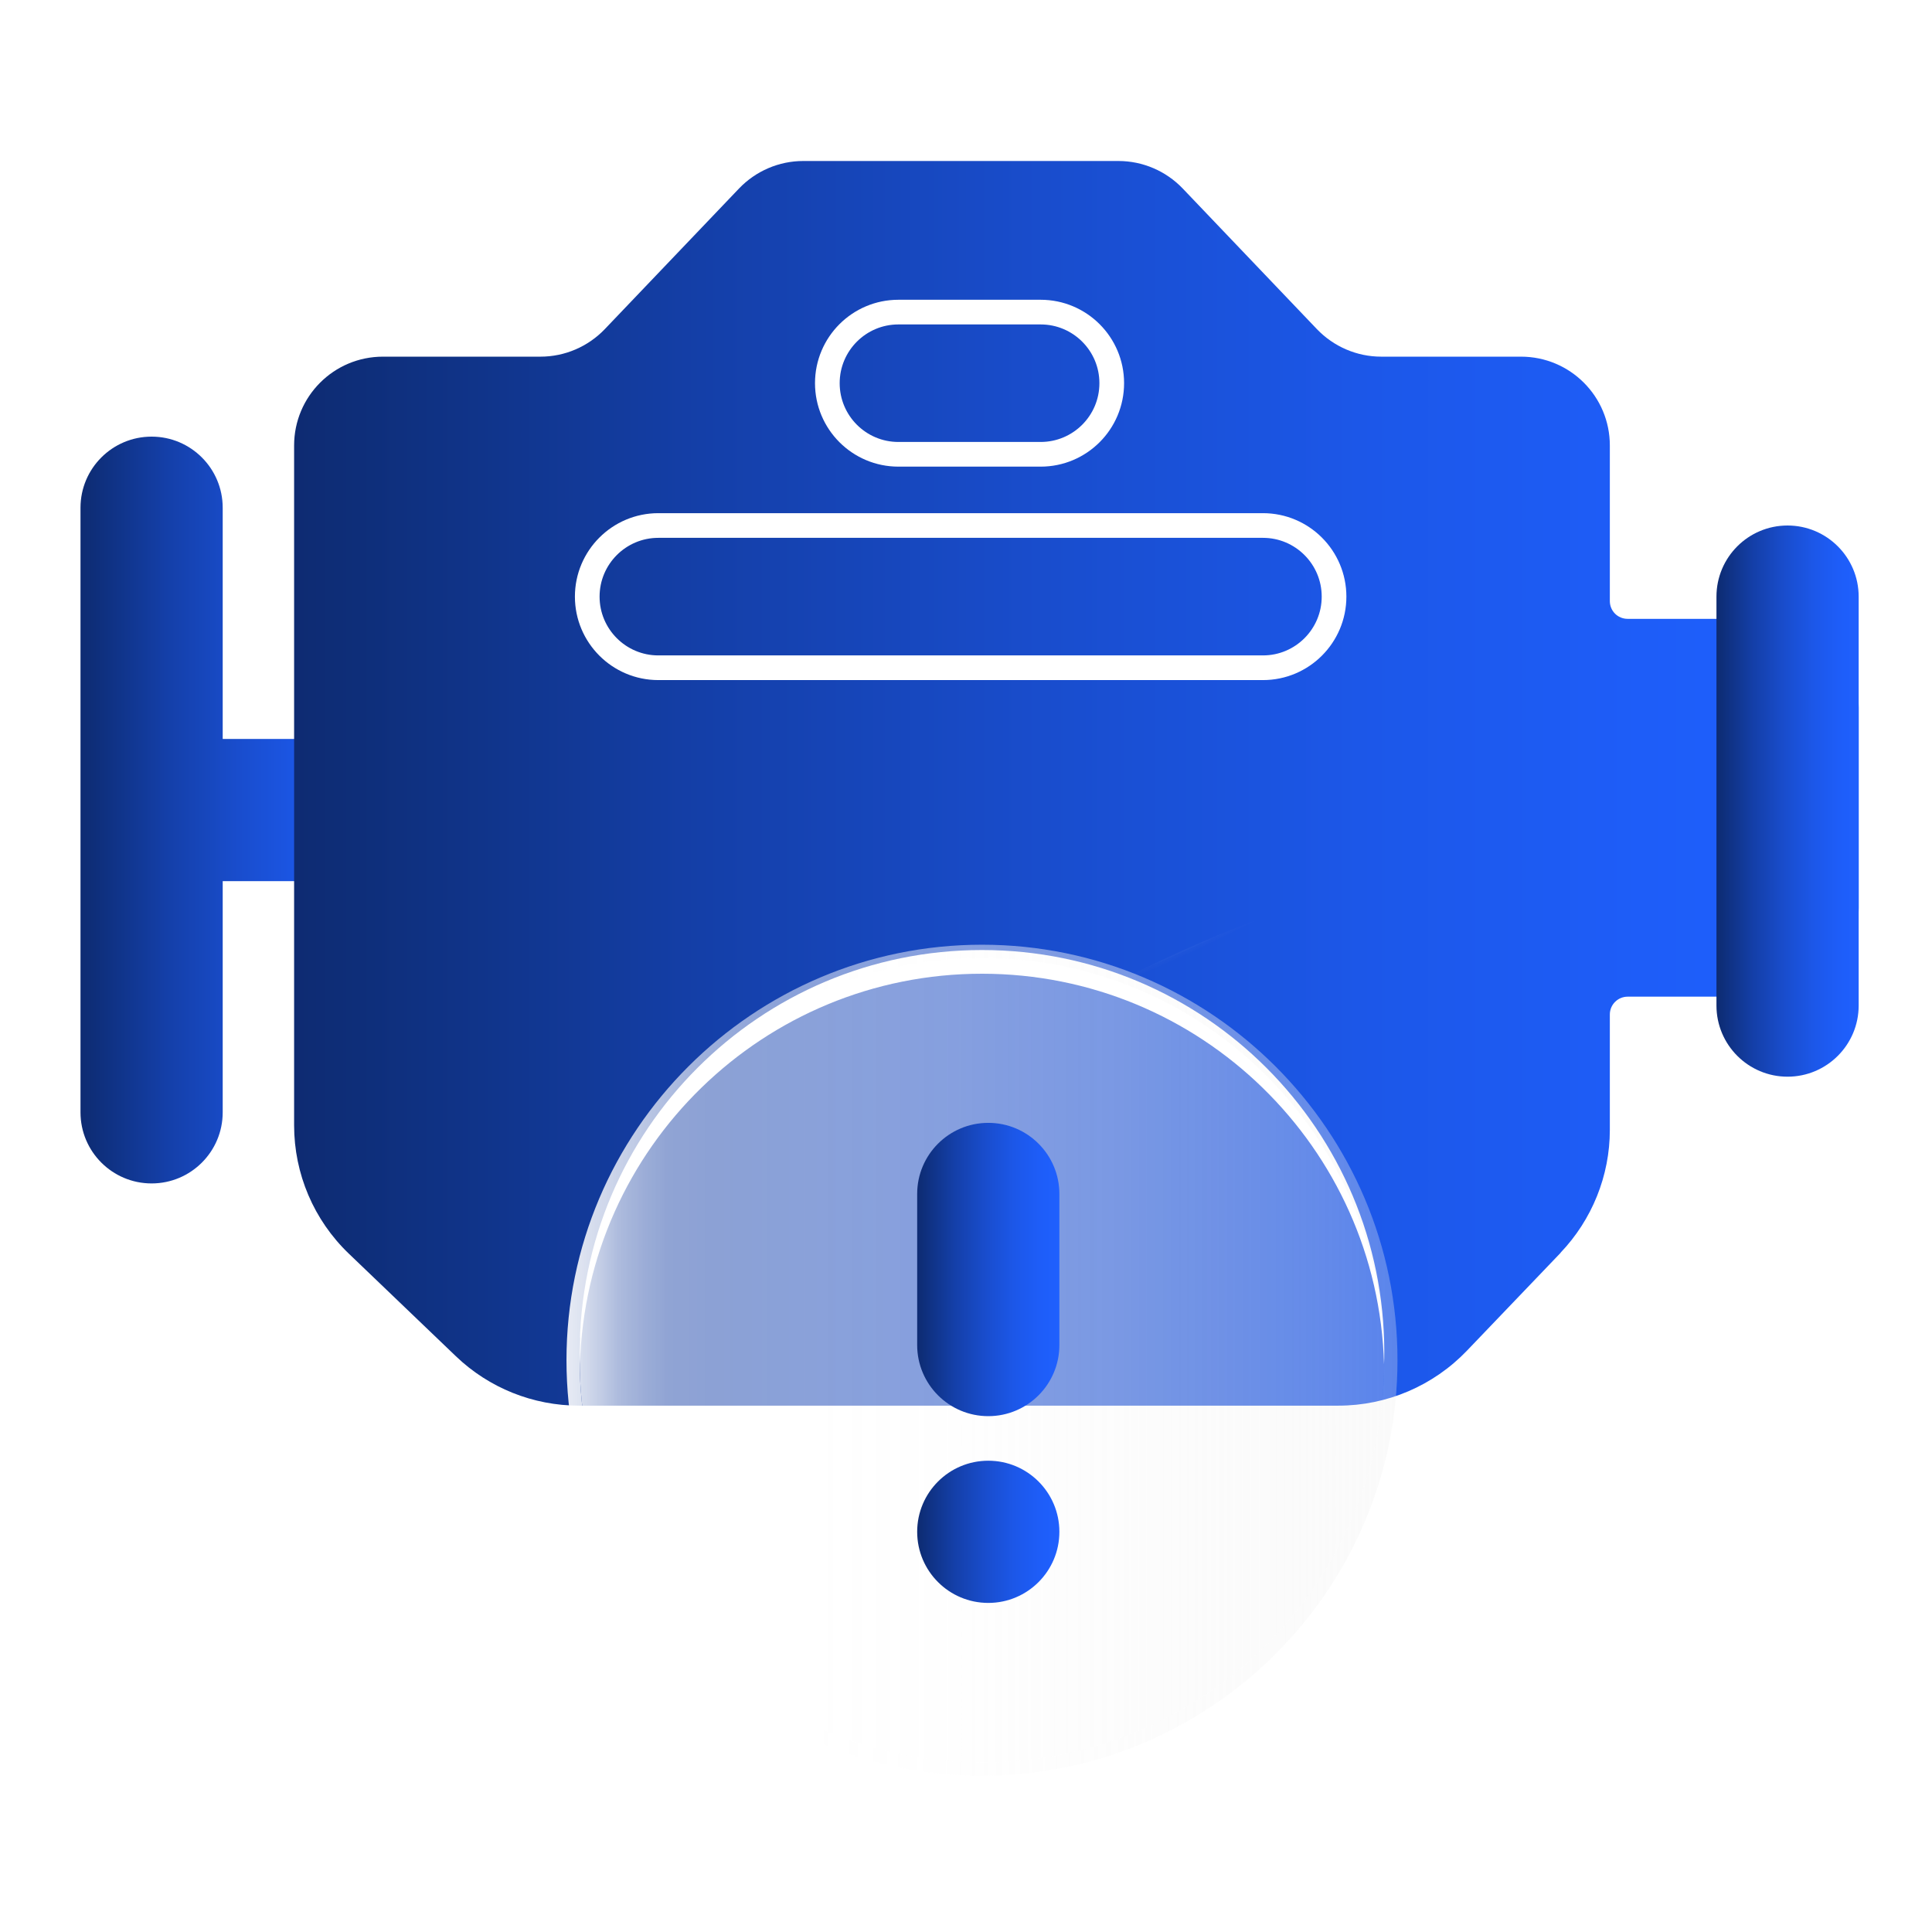 <svg width="48" height="48" viewBox="0 0 48 48" fill="none" xmlns="http://www.w3.org/2000/svg">
<path fill-rule="evenodd" clip-rule="evenodd" d="M5.533 12.615C5.533 11.639 4.742 10.848 3.767 10.848C2.791 10.848 2 11.639 2 12.615V27.636C2 28.611 2.791 29.402 3.767 29.402C4.742 29.402 5.533 28.611 5.533 27.636V21.892H8.404C9.379 21.892 10.17 21.101 10.17 20.125C10.17 19.15 9.379 18.359 8.404 18.359H5.533V12.615Z" fill="url(#paint0_linear_72_32075)"/>
<path d="M38.769 31.126C39.554 30.304 39.996 29.209 39.996 28.072V25.204C39.996 24.959 40.196 24.762 40.438 24.762H43.971C45.191 24.762 46.179 23.775 46.179 22.554V17.583C46.179 16.362 45.188 15.375 43.971 15.375H40.438C40.192 15.375 39.996 15.179 39.996 14.933V11.069C39.996 9.848 39.009 8.861 37.788 8.861H34.316C33.712 8.861 33.136 8.613 32.718 8.177L29.385 4.684C28.968 4.248 28.391 4 27.787 4H19.957C19.353 4 18.777 4.248 18.36 4.684L15.026 8.177C14.609 8.613 14.032 8.861 13.428 8.861H9.515C8.294 8.861 7.307 9.848 7.307 11.069V27.958C7.307 29.163 7.797 30.314 8.668 31.148L11.327 33.696C12.149 34.484 13.244 34.923 14.385 34.923H33.252C34.457 34.923 35.611 34.429 36.445 33.558L38.776 31.123L38.769 31.126Z" fill="url(#paint1_linear_72_32075)"/>
<path fill-rule="evenodd" clip-rule="evenodd" d="M44.411 13.056C45.386 13.056 46.178 13.847 46.178 14.823V24.983C46.178 25.958 45.386 26.75 44.411 26.75C43.436 26.75 42.645 25.958 42.645 24.983V14.823C42.645 13.847 43.436 13.056 44.411 13.056Z" fill="url(#paint2_linear_72_32075)"/>
<path fill-rule="evenodd" clip-rule="evenodd" d="M22.321 7.754C21.346 7.754 20.555 8.545 20.555 9.52C20.555 10.496 21.346 11.287 22.321 11.287H25.854C26.83 11.287 27.621 10.496 27.621 9.52C27.621 8.545 26.83 7.754 25.854 7.754H22.321ZM16.356 13.056C15.381 13.056 14.59 13.848 14.59 14.823C14.59 15.798 15.381 16.59 16.356 16.59H31.378C32.353 16.59 33.144 15.798 33.144 14.823C33.144 13.848 32.353 13.056 31.378 13.056H16.356Z" stroke="white" stroke-width="0.613" stroke-miterlimit="10"/>
<g filter="url(#filter0_d_72_32075)">
<path d="M24.397 43.789C29.917 43.789 34.392 39.314 34.392 33.794C34.392 28.274 29.917 23.799 24.397 23.799C18.877 23.799 14.402 28.274 14.402 33.794C14.402 39.314 18.877 43.789 24.397 43.789Z" fill="url(#paint3_linear_72_32075)"/>
<g style="mix-blend-mode:soft-light">
<path d="M34.392 33.598C34.392 33.696 34.392 33.794 34.386 33.892C34.233 28.51 29.819 24.192 24.397 24.192C18.975 24.192 14.562 28.51 14.409 33.892C14.405 33.794 14.402 33.696 14.402 33.598C14.402 28.078 18.877 23.603 24.397 23.603C29.918 23.603 34.392 28.078 34.392 33.598Z" fill="white"/>
</g>
<path d="M24.397 23.799C29.918 23.799 34.392 28.274 34.392 33.794C34.392 39.315 29.918 43.789 24.397 43.789C18.877 43.789 14.402 39.315 14.402 33.794C14.402 28.274 18.877 23.799 24.397 23.799ZM24.397 23.471C18.705 23.471 14.074 28.102 14.074 33.794C14.074 39.486 18.705 44.117 24.397 44.117C30.089 44.117 34.72 39.486 34.72 33.794C34.72 28.102 30.089 23.471 24.397 23.471Z" fill="url(#paint4_linear_72_32075)"/>
<path fill-rule="evenodd" clip-rule="evenodd" d="M26.32 29.663C26.32 28.688 25.529 27.897 24.554 27.897C23.578 27.897 22.787 28.688 22.787 29.663V33.417C22.787 34.392 23.578 35.184 24.554 35.184C25.529 35.184 26.32 34.392 26.32 33.417V29.663ZM24.554 39.824C25.529 39.824 26.32 39.033 26.32 38.057C26.32 37.082 25.529 36.291 24.554 36.291C23.578 36.291 22.787 37.082 22.787 38.057C22.787 39.033 23.578 39.824 24.554 39.824Z" fill="url(#paint5_linear_72_32075)"/>
<g style="mix-blend-mode:overlay">
<g opacity="0.6">
<path style="mix-blend-mode:hard-light" d="M13.323 33.862C12.617 32.678 17.42 28.519 24.05 24.575C30.681 20.631 36.624 18.393 37.33 19.576C38.035 20.76 33.233 24.919 26.602 28.863C19.972 32.807 14.028 35.045 13.323 33.862Z" fill="url(#paint6_radial_72_32075)"/>
<path d="M15.519 32.553C15.166 31.961 19.27 28.869 24.686 25.646C30.102 22.426 34.776 20.294 35.129 20.886C35.481 21.478 31.378 24.57 25.962 27.793C20.546 31.013 15.872 33.145 15.519 32.553Z" fill="url(#paint7_radial_72_32075)"/>
</g>
<path d="M28.709 24.603C30.024 27.259 30.871 29.519 30.598 29.654C30.328 29.789 29.043 27.744 27.727 25.088C26.412 22.432 25.565 20.172 25.838 20.037C26.108 19.902 27.393 21.947 28.709 24.603Z" fill="url(#paint8_radial_72_32075)"/>
<path style="mix-blend-mode:hard-light" d="M28.389 24.76C28.634 25.256 28.757 25.698 28.665 25.744C28.57 25.79 28.297 25.425 28.049 24.928C27.803 24.431 27.681 23.99 27.773 23.944C27.868 23.898 28.141 24.263 28.389 24.76Z" fill="url(#paint9_radial_72_32075)"/>
<path d="M27.948 24.297C30.546 23.009 32.776 22.211 32.926 22.515C33.076 22.818 31.089 24.106 28.491 25.391C25.894 26.68 23.664 27.477 23.514 27.173C23.364 26.87 25.351 25.581 27.948 24.297Z" fill="url(#paint10_radial_72_32075)"/>
<path style="mix-blend-mode:hard-light" d="M28.126 24.655C28.623 24.41 29.068 24.296 29.12 24.401C29.172 24.505 28.81 24.79 28.313 25.035C27.816 25.281 27.372 25.394 27.319 25.29C27.267 25.186 27.629 24.9 28.126 24.655Z" fill="url(#paint11_radial_72_32075)"/>
<g opacity="0.5">
<path d="M28.709 24.603C30.024 27.259 30.871 29.519 30.598 29.654C30.328 29.789 29.043 27.744 27.727 25.088C26.412 22.432 25.565 20.172 25.838 20.037C26.108 19.902 27.393 21.947 28.709 24.603Z" fill="url(#paint12_radial_72_32075)"/>
<path style="mix-blend-mode:hard-light" d="M28.389 24.76C28.634 25.256 28.757 25.698 28.665 25.744C28.57 25.79 28.297 25.425 28.049 24.928C27.803 24.431 27.681 23.99 27.773 23.944C27.868 23.898 28.141 24.263 28.389 24.76Z" fill="url(#paint13_radial_72_32075)"/>
<path d="M27.948 24.297C30.546 23.009 32.776 22.211 32.926 22.515C33.076 22.818 31.089 24.106 28.491 25.391C25.894 26.68 23.664 27.477 23.514 27.173C23.364 26.87 25.351 25.581 27.948 24.297Z" fill="url(#paint14_radial_72_32075)"/>
<path style="mix-blend-mode:hard-light" d="M28.126 24.655C28.623 24.41 29.068 24.296 29.12 24.401C29.172 24.505 28.81 24.79 28.313 25.035C27.816 25.281 27.372 25.394 27.319 25.29C27.267 25.186 27.629 24.9 28.126 24.655Z" fill="url(#paint15_radial_72_32075)"/>
</g>
</g>
</g>
<defs>
<filter id="filter0_d_72_32075" x="10.8" y="16.806" width="29.052" height="29.764" filterUnits="userSpaceOnUse" color-interpolation-filters="sRGB">
<feFlood flood-opacity="0" result="BackgroundImageFix"/>
<feColorMatrix in="SourceAlpha" type="matrix" values="0 0 0 0 0 0 0 0 0 0 0 0 0 0 0 0 0 0 127 0" result="hardAlpha"/>
<feOffset/>
<feGaussianBlur stdDeviation="1.227"/>
<feColorMatrix type="matrix" values="0 0 0 0 0.02 0 0 0 0 0.149 0 0 0 0 0.91 0 0 0 0.75 0"/>
<feBlend mode="normal" in2="BackgroundImageFix" result="effect1_dropShadow_72_32075"/>
<feBlend mode="normal" in="SourceGraphic" in2="effect1_dropShadow_72_32075" result="shape"/>
</filter>
<linearGradient id="paint0_linear_72_32075" x1="2" y1="20.125" x2="10.173" y2="20.125" gradientUnits="userSpaceOnUse">
<stop stop-color="#0E2B72"/>
<stop offset="0.04" stop-color="#0E2E79"/>
<stop offset="0.26" stop-color="#143FA8"/>
<stop offset="0.48" stop-color="#194DCD"/>
<stop offset="0.68" stop-color="#1C57E8"/>
<stop offset="0.86" stop-color="#1E5DF8"/>
<stop offset="1" stop-color="#1F60FE"/>
</linearGradient>
<linearGradient id="paint1_linear_72_32075" x1="7.304" y1="19.463" x2="46.179" y2="19.463" gradientUnits="userSpaceOnUse">
<stop stop-color="#0E2B72"/>
<stop offset="0.04" stop-color="#0E2E79"/>
<stop offset="0.26" stop-color="#143FA8"/>
<stop offset="0.48" stop-color="#194DCD"/>
<stop offset="0.68" stop-color="#1C57E8"/>
<stop offset="0.86" stop-color="#1E5DF8"/>
<stop offset="1" stop-color="#1F60FE"/>
</linearGradient>
<linearGradient id="paint2_linear_72_32075" x1="42.645" y1="19.904" x2="46.178" y2="19.904" gradientUnits="userSpaceOnUse">
<stop stop-color="#0E2B72"/>
<stop offset="0.04" stop-color="#0E2E79"/>
<stop offset="0.26" stop-color="#143FA8"/>
<stop offset="0.48" stop-color="#194DCD"/>
<stop offset="0.68" stop-color="#1C57E8"/>
<stop offset="0.86" stop-color="#1E5DF8"/>
<stop offset="1" stop-color="#1F60FE"/>
</linearGradient>
<linearGradient id="paint3_linear_72_32075" x1="14.402" y1="33.794" x2="34.392" y2="33.794" gradientUnits="userSpaceOnUse">
<stop stop-color="white" stop-opacity="0.84"/>
<stop offset="0.03" stop-color="white" stop-opacity="0.73"/>
<stop offset="0.05" stop-color="white" stop-opacity="0.65"/>
<stop offset="0.08" stop-color="white" stop-opacity="0.58"/>
<stop offset="0.11" stop-color="white" stop-opacity="0.53"/>
<stop offset="0.16" stop-color="white" stop-opacity="0.51"/>
<stop offset="0.28" stop-color="white" stop-opacity="0.5"/>
<stop offset="0.46" stop-color="#FDFDFD" stop-opacity="0.48"/>
<stop offset="0.67" stop-color="#F9F9F9" stop-opacity="0.43"/>
<stop offset="0.89" stop-color="#F3F3F3" stop-opacity="0.35"/>
<stop offset="1" stop-color="#EFEFEF" stop-opacity="0.3"/>
</linearGradient>
<linearGradient id="paint4_linear_72_32075" x1="14.074" y1="33.794" x2="34.72" y2="33.794" gradientUnits="userSpaceOnUse">
<stop stop-color="white" stop-opacity="0.9"/>
<stop offset="0.03" stop-color="white" stop-opacity="0.83"/>
<stop offset="0.11" stop-color="white" stop-opacity="0.68"/>
<stop offset="0.17" stop-color="white" stop-opacity="0.58"/>
<stop offset="0.23" stop-color="white" stop-opacity="0.52"/>
<stop offset="0.28" stop-color="white" stop-opacity="0.5"/>
<stop offset="0.46" stop-color="#FDFDFD" stop-opacity="0.48"/>
<stop offset="0.67" stop-color="#F9F9F9" stop-opacity="0.43"/>
<stop offset="0.89" stop-color="#F3F3F3" stop-opacity="0.35"/>
<stop offset="1" stop-color="#EFEFEF" stop-opacity="0.3"/>
</linearGradient>
<linearGradient id="paint5_linear_72_32075" x1="22.787" y1="33.859" x2="26.32" y2="33.859" gradientUnits="userSpaceOnUse">
<stop stop-color="#0E2B72"/>
<stop offset="0.04" stop-color="#0E2E79"/>
<stop offset="0.26" stop-color="#143FA8"/>
<stop offset="0.48" stop-color="#194DCD"/>
<stop offset="0.68" stop-color="#1C57E8"/>
<stop offset="0.86" stop-color="#1E5DF8"/>
<stop offset="1" stop-color="#1F60FE"/>
</linearGradient>
<radialGradient id="paint6_radial_72_32075" cx="0" cy="0" r="1" gradientUnits="userSpaceOnUse" gradientTransform="translate(35.901 44.704) rotate(149.25) scale(13.965 2.505)">
<stop stop-color="white" stop-opacity="0.6"/>
<stop offset="0.15" stop-color="white" stop-opacity="0.45"/>
<stop offset="0.33" stop-color="white" stop-opacity="0.29"/>
<stop offset="0.52" stop-color="white" stop-opacity="0.16"/>
<stop offset="0.69" stop-color="white" stop-opacity="0.07"/>
<stop offset="0.86" stop-color="white" stop-opacity="0.02"/>
<stop offset="1" stop-color="white" stop-opacity="0"/>
</radialGradient>
<radialGradient id="paint7_radial_72_32075" cx="0" cy="0" r="1" gradientUnits="userSpaceOnUse" gradientTransform="translate(30.08 34.601) rotate(149.25) scale(11.409 1.25)">
<stop stop-color="white" stop-opacity="0.96"/>
<stop offset="0.05" stop-color="white" stop-opacity="0.78"/>
<stop offset="0.09" stop-color="white" stop-opacity="0.61"/>
<stop offset="0.14" stop-color="white" stop-opacity="0.47"/>
<stop offset="0.2" stop-color="white" stop-opacity="0.34"/>
<stop offset="0.25" stop-color="white" stop-opacity="0.23"/>
<stop offset="0.32" stop-color="white" stop-opacity="0.15"/>
<stop offset="0.4" stop-color="white" stop-opacity="0.08"/>
<stop offset="0.49" stop-color="white" stop-opacity="0.03"/>
<stop offset="0.63" stop-color="white" stop-opacity="0"/>
<stop offset="1" stop-color="white" stop-opacity="0"/>
</radialGradient>
<radialGradient id="paint8_radial_72_32075" cx="0" cy="0" r="1" gradientUnits="userSpaceOnUse" gradientTransform="translate(41.231 17.951) rotate(-26.35) scale(0.551 5.362)">
<stop stop-color="white"/>
<stop offset="0.05" stop-color="white" stop-opacity="0.89"/>
<stop offset="0.15" stop-color="white" stop-opacity="0.69"/>
<stop offset="0.26" stop-color="white" stop-opacity="0.5"/>
<stop offset="0.37" stop-color="white" stop-opacity="0.35"/>
<stop offset="0.48" stop-color="white" stop-opacity="0.22"/>
<stop offset="0.6" stop-color="white" stop-opacity="0.12"/>
<stop offset="0.72" stop-color="white" stop-opacity="0.05"/>
<stop offset="0.85" stop-color="white" stop-opacity="0.01"/>
<stop offset="1" stop-color="white" stop-opacity="0"/>
</radialGradient>
<radialGradient id="paint9_radial_72_32075" cx="0" cy="0" r="1" gradientUnits="userSpaceOnUse" gradientTransform="translate(41.517 18.129) rotate(-26.35) scale(0.191 1.003)">
<stop stop-color="white"/>
<stop offset="0.05" stop-color="white" stop-opacity="0.89"/>
<stop offset="0.15" stop-color="white" stop-opacity="0.69"/>
<stop offset="0.26" stop-color="white" stop-opacity="0.5"/>
<stop offset="0.37" stop-color="white" stop-opacity="0.35"/>
<stop offset="0.48" stop-color="white" stop-opacity="0.22"/>
<stop offset="0.6" stop-color="white" stop-opacity="0.12"/>
<stop offset="0.72" stop-color="white" stop-opacity="0.05"/>
<stop offset="0.85" stop-color="white" stop-opacity="0.01"/>
<stop offset="1" stop-color="white" stop-opacity="0"/>
</radialGradient>
<radialGradient id="paint10_radial_72_32075" cx="0" cy="0" r="1" gradientUnits="userSpaceOnUse" gradientTransform="translate(30.39 22.614) rotate(-116.34) scale(0.609 5.246)">
<stop stop-color="white"/>
<stop offset="0.05" stop-color="white" stop-opacity="0.89"/>
<stop offset="0.15" stop-color="white" stop-opacity="0.69"/>
<stop offset="0.26" stop-color="white" stop-opacity="0.5"/>
<stop offset="0.37" stop-color="white" stop-opacity="0.35"/>
<stop offset="0.48" stop-color="white" stop-opacity="0.22"/>
<stop offset="0.6" stop-color="white" stop-opacity="0.12"/>
<stop offset="0.72" stop-color="white" stop-opacity="0.05"/>
<stop offset="0.85" stop-color="white" stop-opacity="0.01"/>
<stop offset="1" stop-color="white" stop-opacity="0"/>
</radialGradient>
<radialGradient id="paint11_radial_72_32075" cx="0" cy="0" r="1" gradientUnits="userSpaceOnUse" gradientTransform="translate(27.744 23.867) rotate(-116.34) scale(0.211 1.003)">
<stop stop-color="white"/>
<stop offset="0.05" stop-color="white" stop-opacity="0.89"/>
<stop offset="0.15" stop-color="white" stop-opacity="0.69"/>
<stop offset="0.26" stop-color="white" stop-opacity="0.5"/>
<stop offset="0.37" stop-color="white" stop-opacity="0.35"/>
<stop offset="0.48" stop-color="white" stop-opacity="0.22"/>
<stop offset="0.6" stop-color="white" stop-opacity="0.12"/>
<stop offset="0.72" stop-color="white" stop-opacity="0.05"/>
<stop offset="0.85" stop-color="white" stop-opacity="0.01"/>
<stop offset="1" stop-color="white" stop-opacity="0"/>
</radialGradient>
<radialGradient id="paint12_radial_72_32075" cx="0" cy="0" r="1" gradientUnits="userSpaceOnUse" gradientTransform="translate(41.231 17.951) rotate(-26.35) scale(0.551 5.362)">
<stop stop-color="white"/>
<stop offset="0.05" stop-color="white" stop-opacity="0.89"/>
<stop offset="0.15" stop-color="white" stop-opacity="0.69"/>
<stop offset="0.26" stop-color="white" stop-opacity="0.5"/>
<stop offset="0.37" stop-color="white" stop-opacity="0.35"/>
<stop offset="0.48" stop-color="white" stop-opacity="0.22"/>
<stop offset="0.6" stop-color="white" stop-opacity="0.12"/>
<stop offset="0.72" stop-color="white" stop-opacity="0.05"/>
<stop offset="0.85" stop-color="white" stop-opacity="0.01"/>
<stop offset="1" stop-color="white" stop-opacity="0"/>
</radialGradient>
<radialGradient id="paint13_radial_72_32075" cx="0" cy="0" r="1" gradientUnits="userSpaceOnUse" gradientTransform="translate(41.517 18.129) rotate(-26.35) scale(0.191 1.003)">
<stop stop-color="white"/>
<stop offset="0.05" stop-color="white" stop-opacity="0.89"/>
<stop offset="0.15" stop-color="white" stop-opacity="0.69"/>
<stop offset="0.26" stop-color="white" stop-opacity="0.5"/>
<stop offset="0.37" stop-color="white" stop-opacity="0.35"/>
<stop offset="0.48" stop-color="white" stop-opacity="0.22"/>
<stop offset="0.6" stop-color="white" stop-opacity="0.12"/>
<stop offset="0.72" stop-color="white" stop-opacity="0.05"/>
<stop offset="0.85" stop-color="white" stop-opacity="0.01"/>
<stop offset="1" stop-color="white" stop-opacity="0"/>
</radialGradient>
<radialGradient id="paint14_radial_72_32075" cx="0" cy="0" r="1" gradientUnits="userSpaceOnUse" gradientTransform="translate(30.39 22.614) rotate(-116.34) scale(0.609 5.246)">
<stop stop-color="white"/>
<stop offset="0.05" stop-color="white" stop-opacity="0.89"/>
<stop offset="0.15" stop-color="white" stop-opacity="0.69"/>
<stop offset="0.26" stop-color="white" stop-opacity="0.5"/>
<stop offset="0.37" stop-color="white" stop-opacity="0.35"/>
<stop offset="0.48" stop-color="white" stop-opacity="0.22"/>
<stop offset="0.6" stop-color="white" stop-opacity="0.12"/>
<stop offset="0.72" stop-color="white" stop-opacity="0.05"/>
<stop offset="0.85" stop-color="white" stop-opacity="0.01"/>
<stop offset="1" stop-color="white" stop-opacity="0"/>
</radialGradient>
<radialGradient id="paint15_radial_72_32075" cx="0" cy="0" r="1" gradientUnits="userSpaceOnUse" gradientTransform="translate(27.744 23.867) rotate(-116.34) scale(0.211 1.003)">
<stop stop-color="white"/>
<stop offset="0.05" stop-color="white" stop-opacity="0.89"/>
<stop offset="0.15" stop-color="white" stop-opacity="0.69"/>
<stop offset="0.26" stop-color="white" stop-opacity="0.5"/>
<stop offset="0.37" stop-color="white" stop-opacity="0.35"/>
<stop offset="0.48" stop-color="white" stop-opacity="0.22"/>
<stop offset="0.6" stop-color="white" stop-opacity="0.12"/>
<stop offset="0.72" stop-color="white" stop-opacity="0.05"/>
<stop offset="0.85" stop-color="white" stop-opacity="0.01"/>
<stop offset="1" stop-color="white" stop-opacity="0"/>
</radialGradient>
</defs>
</svg>
